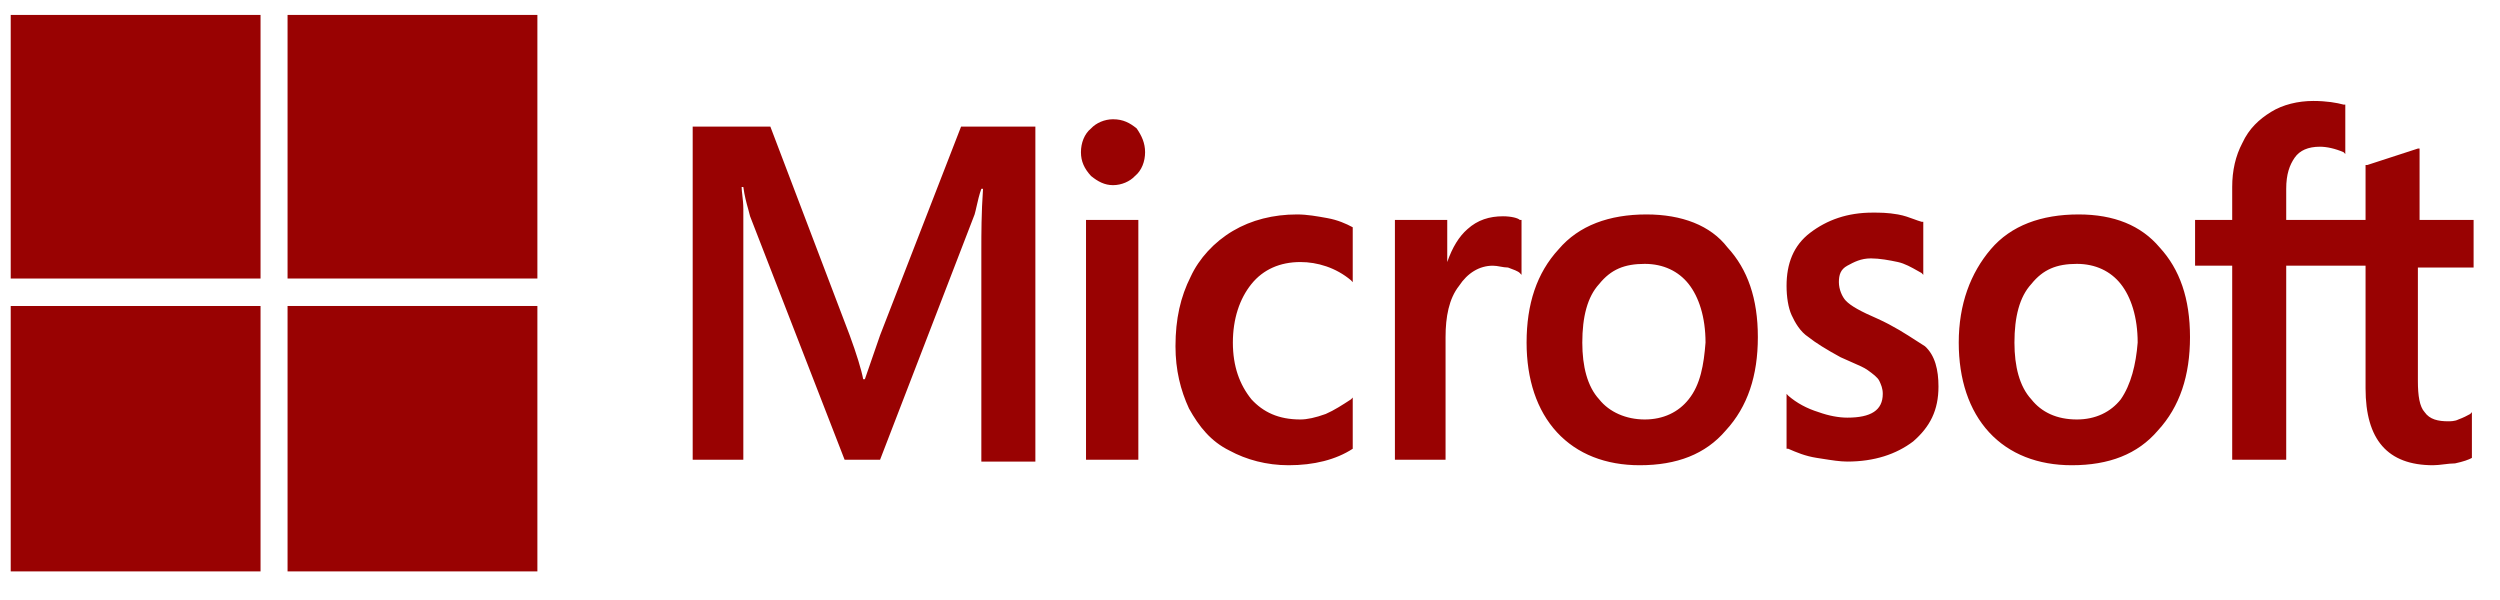 <svg width="175" height="42" viewBox="0 0 175 42" fill="none" xmlns="http://www.w3.org/2000/svg">
<g clip-path="url(#clip0_1_581)">
<path fill-rule="evenodd" clip-rule="evenodd" d="M173.152 15.396V18.599V18.727H169.252V26.672C169.252 27.697 169.37 28.466 169.724 28.85C170.079 29.363 170.67 29.491 171.379 29.491C171.497 29.491 171.852 29.491 172.088 29.363C172.442 29.235 172.679 29.107 172.915 28.979L173.033 28.85V32.054C172.796 32.182 172.442 32.31 171.852 32.438C171.615 32.438 171.349 32.47 171.083 32.502C170.818 32.534 170.552 32.566 170.315 32.566C167.125 32.566 165.589 30.772 165.589 27.184V18.599H160.035V32.182H156.254V18.599H153.655V15.396H156.254V13.089C156.254 11.936 156.49 10.911 156.963 10.014C157.436 8.989 158.145 8.348 158.971 7.836C159.799 7.323 160.862 7.067 161.926 7.067C162.871 7.067 163.58 7.195 164.053 7.323H164.171V10.783L164.053 10.655C163.462 10.399 162.871 10.27 162.399 10.27C161.571 10.27 160.98 10.527 160.626 11.039C160.271 11.552 160.035 12.193 160.035 13.218V15.396H165.589V11.552H165.707L169.252 10.399H169.37V15.396H173.152ZM76.375 8.989C76.73 8.605 77.32 8.348 77.911 8.348C78.62 8.348 79.093 8.605 79.566 8.989C79.92 9.502 80.156 10.014 80.156 10.655C80.156 11.296 79.92 11.936 79.447 12.321C79.093 12.705 78.502 12.961 77.911 12.961C77.32 12.961 76.848 12.705 76.375 12.321C75.902 11.808 75.666 11.296 75.666 10.655C75.666 10.014 75.902 9.373 76.375 8.989ZM61.605 23.469L60.541 26.544H60.423C60.305 25.903 59.95 24.75 59.478 23.469L53.924 8.861H48.488V32.182H52.033V17.831V14.627C52.033 14.266 51.996 13.946 51.963 13.666C51.938 13.449 51.915 13.257 51.915 13.089H52.033C52.116 13.715 52.255 14.216 52.373 14.635C52.424 14.818 52.47 14.985 52.506 15.14L59.123 32.182H61.605L68.222 15.011C68.265 14.869 68.309 14.675 68.359 14.453C68.444 14.076 68.546 13.621 68.694 13.218H68.812C68.694 14.883 68.694 16.421 68.694 17.446V32.31H72.476V8.861H67.276L61.605 23.469ZM76.021 15.396H79.684V32.182H76.021V15.396ZM92.918 15.268C92.209 15.14 91.5 15.011 90.791 15.011C89.137 15.011 87.601 15.396 86.301 16.165C85.001 16.934 83.938 18.087 83.347 19.368C82.638 20.778 82.284 22.315 82.284 24.237C82.284 25.903 82.638 27.313 83.229 28.594C83.938 29.875 84.765 30.901 86.065 31.541C87.246 32.182 88.664 32.566 90.201 32.566C91.973 32.566 93.509 32.182 94.691 31.413V27.825L94.573 27.953C93.982 28.338 93.391 28.722 92.8 28.978C92.091 29.235 91.5 29.363 91.028 29.363C89.492 29.363 88.428 28.85 87.601 27.953C86.774 26.928 86.301 25.647 86.301 23.981C86.301 22.315 86.774 20.906 87.601 19.881C88.428 18.856 89.61 18.343 91.028 18.343C92.209 18.343 93.509 18.727 94.573 19.624L94.691 19.753V15.909C94.218 15.652 93.627 15.396 92.918 15.268ZM102.725 16.037C103.435 15.396 104.262 15.14 105.207 15.14C105.798 15.14 106.27 15.268 106.388 15.396H106.507V19.24L106.388 19.112C106.27 18.984 105.916 18.856 105.562 18.727C105.384 18.727 105.207 18.695 105.029 18.663C104.853 18.631 104.675 18.599 104.498 18.599C103.553 18.599 102.725 19.112 102.135 20.009C101.426 20.906 101.189 22.187 101.189 23.597V32.182H97.644V15.396H101.307V18.343C101.662 17.318 102.135 16.549 102.725 16.037ZM115.251 15.011C112.651 15.011 110.525 15.78 109.107 17.446C107.57 19.112 106.861 21.29 106.861 23.981C106.861 26.544 107.57 28.722 108.988 30.26C110.407 31.797 112.415 32.566 114.779 32.566C117.378 32.566 119.387 31.797 120.804 30.132C122.341 28.466 123.05 26.288 123.05 23.597C123.05 20.906 122.341 18.856 120.923 17.318C119.741 15.78 117.732 15.011 115.251 15.011ZM115.133 29.363C116.432 29.363 117.497 28.85 118.206 27.953C119.032 26.928 119.269 25.519 119.387 23.981C119.387 22.187 118.914 20.778 118.206 19.881C117.497 18.984 116.432 18.471 115.133 18.471C113.715 18.471 112.77 18.856 111.942 19.881C111.116 20.778 110.761 22.187 110.761 23.981C110.761 25.647 111.116 27.056 111.942 27.953C112.651 28.85 113.833 29.363 115.133 29.363ZM131.44 22.315C130.258 21.803 129.549 21.418 129.194 21.034C128.958 20.778 128.722 20.265 128.722 19.753C128.722 19.24 128.84 18.856 129.312 18.599C129.785 18.343 130.258 18.087 130.966 18.087C131.557 18.087 132.266 18.215 132.857 18.343C133.334 18.447 133.811 18.717 134.226 18.952C134.325 19.008 134.421 19.062 134.512 19.112L134.63 19.24V15.524H134.512C134.336 15.476 134.16 15.411 133.971 15.341C133.655 15.223 133.302 15.092 132.857 15.011C132.149 14.883 131.557 14.883 131.085 14.883C129.312 14.883 127.894 15.396 126.713 16.293C125.531 17.19 125.059 18.471 125.059 20.009C125.059 20.778 125.177 21.547 125.413 22.059C125.65 22.572 126.004 23.212 126.594 23.597C127.068 23.981 127.894 24.494 128.84 25.006C129.115 25.134 129.378 25.248 129.619 25.353C130.1 25.561 130.494 25.732 130.731 25.903C131.085 26.159 131.44 26.416 131.557 26.672C131.675 26.928 131.794 27.184 131.794 27.569C131.794 28.722 130.966 29.235 129.312 29.235C128.722 29.235 128.013 29.107 127.303 28.85C126.477 28.594 125.768 28.21 125.177 27.697L125.059 27.569V31.413H125.177C125.768 31.669 126.359 31.926 127.185 32.054C127.306 32.072 127.424 32.091 127.54 32.109C128.217 32.217 128.808 32.31 129.312 32.31C131.203 32.31 132.74 31.797 133.921 30.901C135.103 29.875 135.693 28.722 135.693 27.056C135.693 25.903 135.457 24.878 134.747 24.237C134.562 24.123 134.365 23.995 134.156 23.859C133.426 23.387 132.54 22.812 131.44 22.315ZM139.356 17.446C140.774 15.78 142.902 15.011 145.501 15.011C147.983 15.011 149.873 15.78 151.173 17.318C152.59 18.856 153.3 20.906 153.3 23.597C153.3 26.288 152.59 28.466 151.055 30.132C149.637 31.797 147.628 32.566 145.028 32.566C142.665 32.566 140.656 31.797 139.238 30.26C137.821 28.722 137.112 26.544 137.112 23.981C137.112 21.29 137.938 19.112 139.356 17.446ZM148.455 27.953C147.746 28.85 146.683 29.363 145.383 29.363C143.965 29.363 142.902 28.85 142.193 27.953C141.365 27.056 141.011 25.647 141.011 23.981C141.011 22.187 141.365 20.778 142.193 19.881C143.019 18.856 143.965 18.471 145.383 18.471C146.683 18.471 147.746 18.984 148.455 19.881C149.164 20.778 149.637 22.187 149.637 23.981C149.518 25.519 149.164 26.928 148.455 27.953Z" fill="#990202"/>
<path d="M0.75 1.045H18.238V19.496H0.75V1.045Z" fill="#990202"/>
<path d="M20.129 1.045H37.617V19.496H20.129V1.045Z" fill="#990202"/>
<path d="M0.75 21.419H18.238V39.998H0.75V21.419Z" fill="#990202"/>
<path d="M20.129 21.419H37.617V39.998H20.129V21.419Z" fill="#990202"/>
</g>
<defs>
<clipPath id="clip0_1_581">
<rect width="174" height="41" fill="white" transform="translate(0.75 0.5)"/>
</clipPath>
</defs>
</svg>
